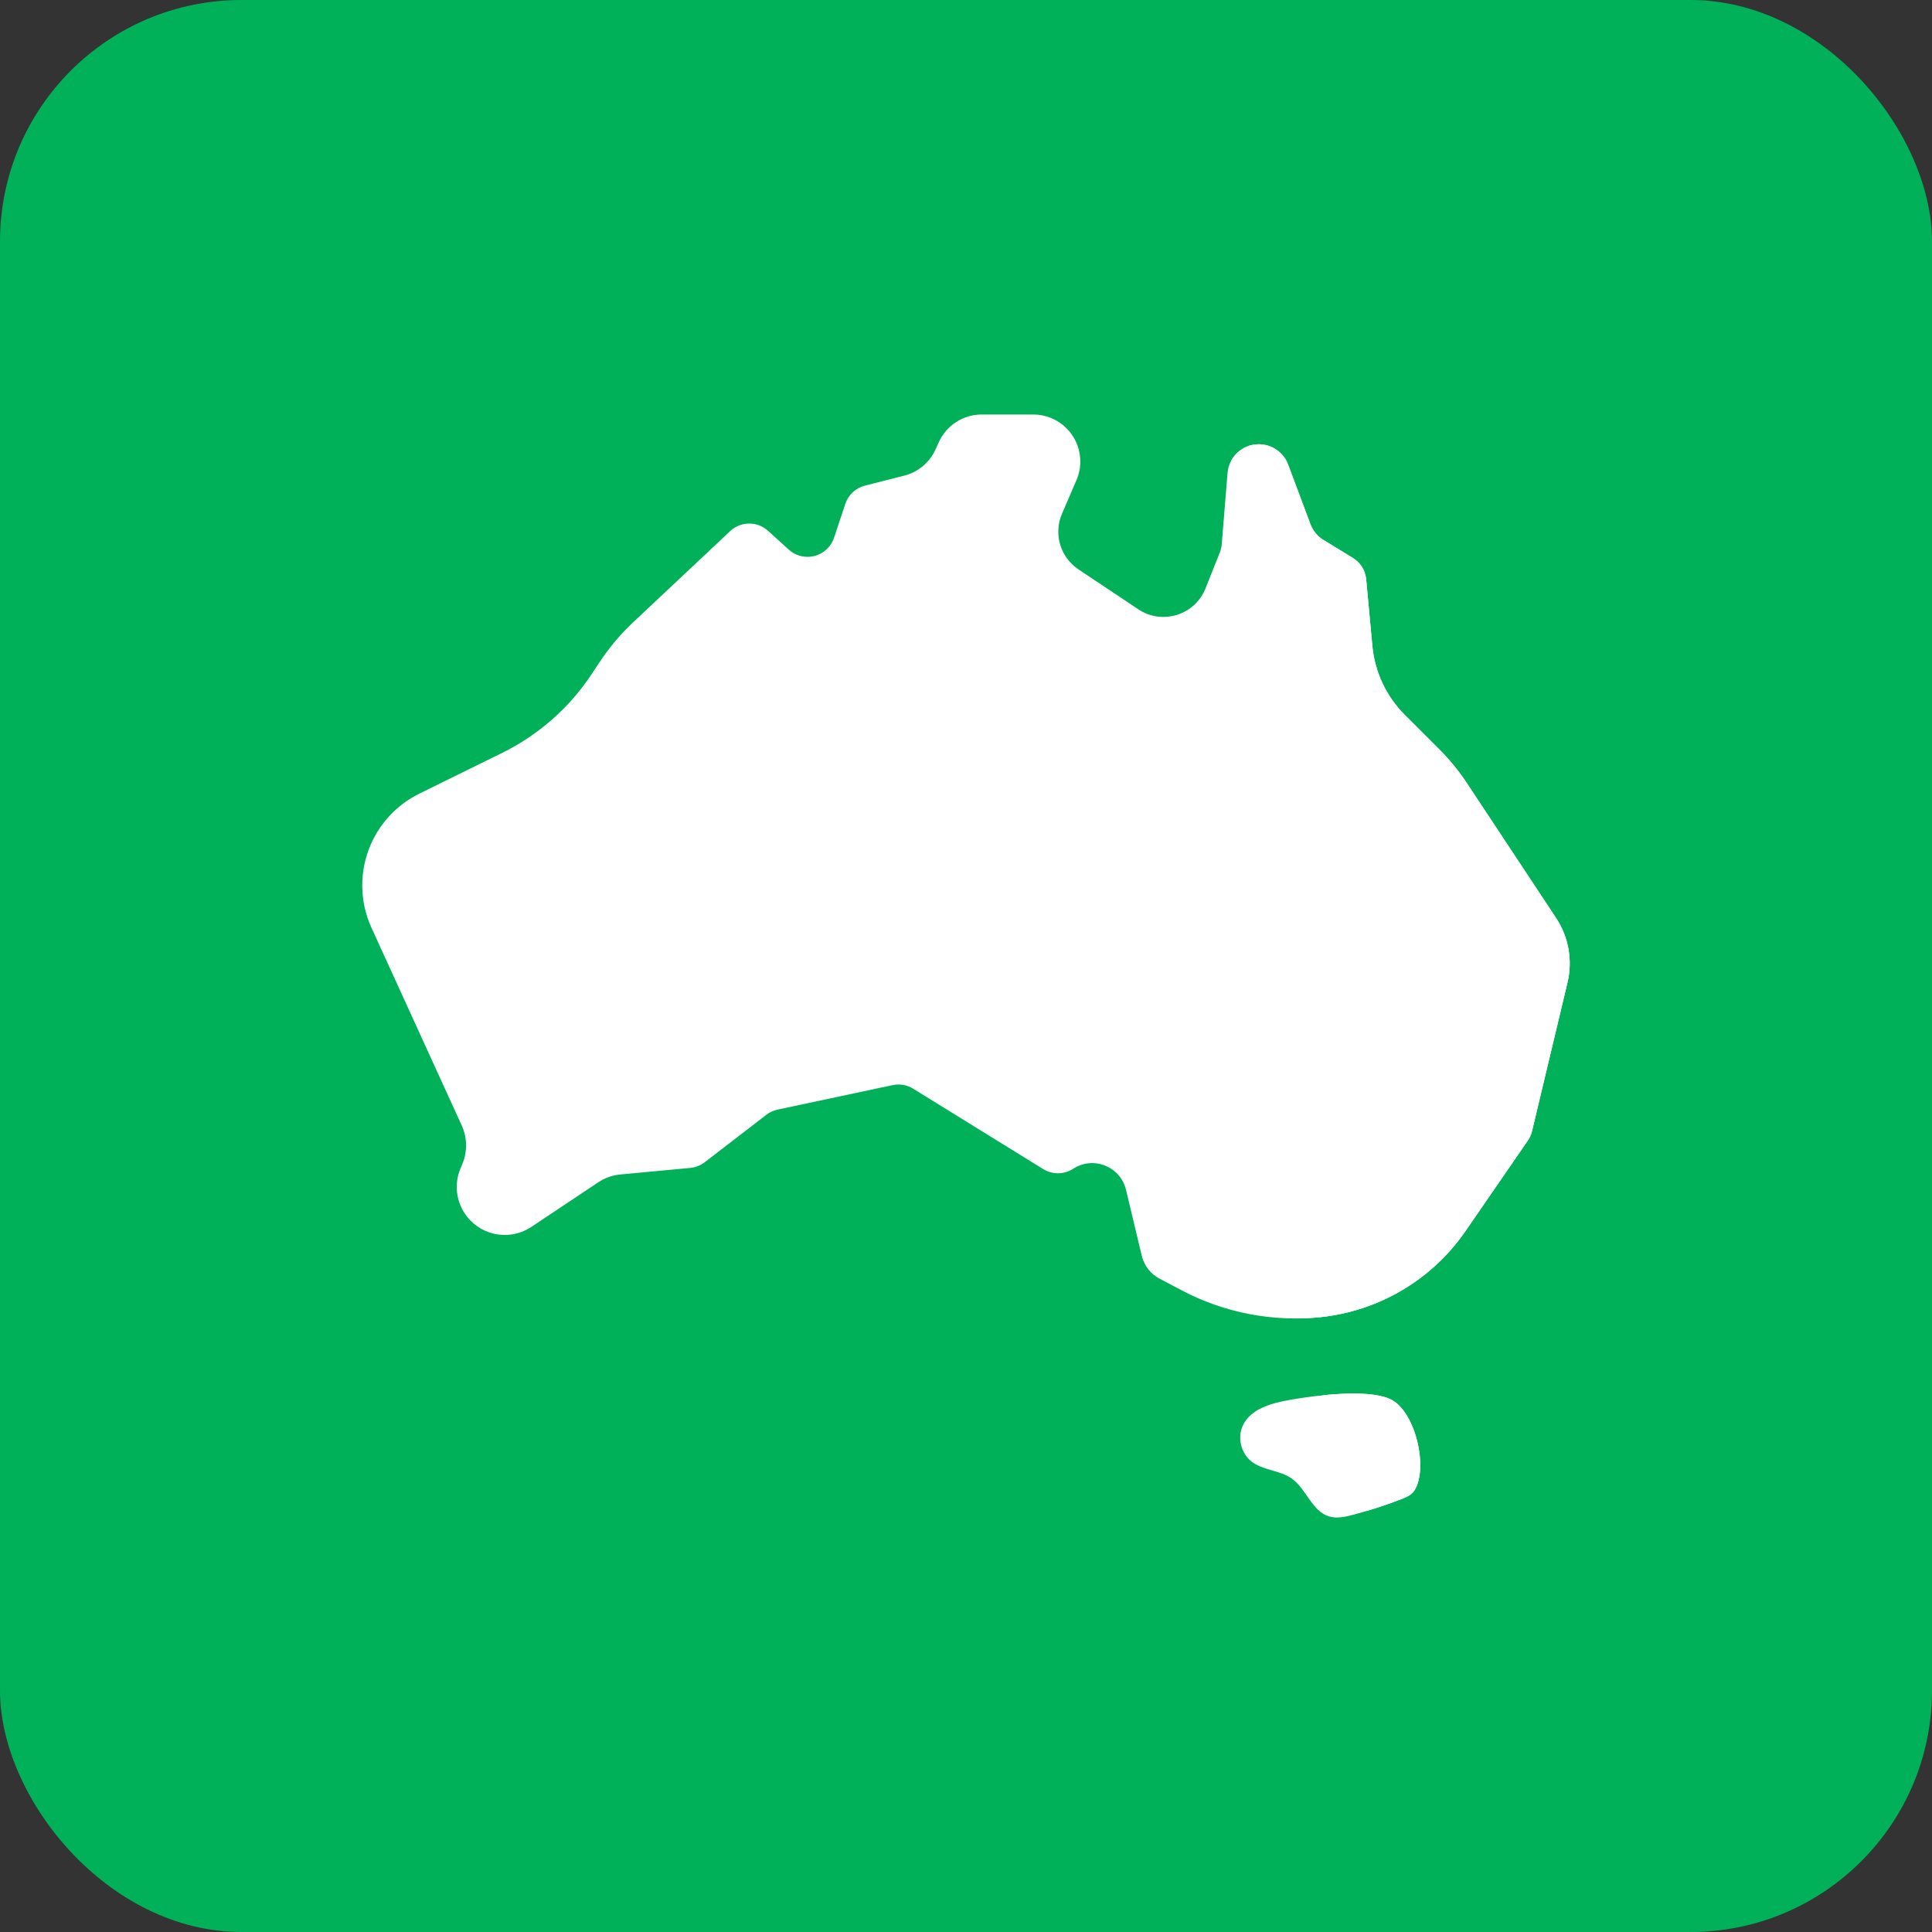 <svg width="64" height="64" viewBox="0 0 64 64" fill="none"
    xmlns="http://www.w3.org/2000/svg">
    <rect x="0" y="0" width="64" height="64" fill="#333333" stroke="none"/>
    <rect width="64" height="64" rx="8" fill="#00B159"/>
    <path d="M42.749 46.369C42.134 46.477 41.431 46.659 41.169 47.226C40.985 47.624 41.109 48.14 41.454 48.411C41.837 48.713 42.394 48.698 42.792 48.98C43.277 49.325 43.456 50.06 44.025 50.233C44.281 50.31 44.555 50.25 44.813 50.182C45.359 50.038 45.897 49.864 46.423 49.66C46.588 49.596 46.763 49.52 46.857 49.37C47.326 48.62 46.882 46.724 46.049 46.345C45.278 45.995 43.536 46.231 42.749 46.369Z" fill="white"/>
    <path d="M46.857 49.37C46.763 49.52 46.588 49.596 46.423 49.66C46.041 49.808 45.653 49.941 45.261 50.056C45.346 50.004 45.422 49.941 45.475 49.856C46.009 48.999 45.503 46.836 44.552 46.403C44.347 46.31 44.083 46.254 43.787 46.223C44.592 46.138 45.535 46.112 46.049 46.345C46.882 46.724 47.326 48.62 46.857 49.37Z" fill="white"/>
    <path d="M29.954 15.756L28.654 16.086C28.348 16.163 28.103 16.391 28.003 16.69L27.629 17.813C27.503 18.191 27.149 18.446 26.75 18.446C26.52 18.446 26.299 18.36 26.128 18.206L25.442 17.584C25.085 17.259 24.538 17.264 24.186 17.595L20.982 20.607C20.553 21.009 20.174 21.461 19.85 21.951L19.605 22.323C18.864 23.445 17.838 24.349 16.631 24.942L13.892 26.29C13.18 26.64 12.614 27.228 12.292 27.953C11.898 28.84 11.903 29.852 12.306 30.735L15.296 37.284C15.48 37.688 15.487 38.151 15.315 38.561L15.255 38.704C15.004 39.299 15.139 39.987 15.596 40.444C16.131 40.98 16.971 41.063 17.601 40.643L19.817 39.166C20.036 39.02 20.288 38.93 20.55 38.906L22.866 38.689C23.04 38.672 23.206 38.607 23.344 38.501L25.388 36.928C25.497 36.844 25.625 36.785 25.76 36.757L29.57 35.946C29.803 35.896 30.047 35.939 30.249 36.064L34.558 38.728C34.863 38.916 35.249 38.912 35.55 38.717C36.218 38.282 37.116 38.64 37.301 39.416L37.824 41.603C37.901 41.926 38.114 42.2 38.408 42.355L39.143 42.743C40.549 43.485 42.144 43.795 43.727 43.634C45.674 43.436 47.437 42.393 48.547 40.78L50.612 37.781C50.677 37.687 50.724 37.582 50.75 37.471L51.925 32.55C52.101 31.814 51.964 31.038 51.546 30.408L48.592 25.941C48.328 25.542 48.024 25.17 47.685 24.831L46.535 23.681C45.921 23.068 45.542 22.259 45.461 21.396L45.256 19.188C45.229 18.897 45.066 18.636 44.817 18.484L43.841 17.887C43.643 17.767 43.492 17.583 43.41 17.366L42.67 15.39C42.519 14.984 42.131 14.716 41.698 14.716C41.157 14.716 40.707 15.131 40.664 15.67L40.472 18.028C40.465 18.12 40.444 18.21 40.41 18.296L39.935 19.49C39.582 20.377 38.502 20.714 37.708 20.184L35.725 18.861C35.123 18.459 34.893 17.684 35.18 17.019L35.659 15.906C35.754 15.687 35.797 15.449 35.785 15.211C35.743 14.382 35.058 13.731 34.228 13.731H32.52C31.909 13.731 31.355 14.088 31.102 14.643L30.989 14.891C30.793 15.322 30.412 15.64 29.954 15.756Z" fill="white"/>
    <path d="M51.925 32.55L50.75 37.471C50.723 37.582 50.677 37.687 50.612 37.781L48.547 40.781C47.991 41.587 47.274 42.251 46.451 42.737C45.628 43.225 44.701 43.536 43.726 43.635C43.443 43.664 43.159 43.677 42.876 43.676C43.54 43.52 44.174 43.264 44.755 42.92C45.577 42.433 46.295 41.77 46.851 40.963L48.916 37.964C48.98 37.87 49.027 37.765 49.053 37.654L50.229 32.733C50.405 31.997 50.268 31.221 49.85 30.59L46.895 26.124C46.631 25.724 46.328 25.352 45.989 25.014L44.839 23.863C44.225 23.25 43.846 22.442 43.765 21.578L43.56 19.371C43.532 19.079 43.37 18.818 43.121 18.666L42.145 18.07C41.947 17.95 41.795 17.766 41.714 17.549L40.974 15.572C40.93 15.455 40.867 15.349 40.786 15.258C40.841 15.158 40.911 15.067 40.995 14.991C41.18 14.819 41.428 14.716 41.698 14.716C42.131 14.716 42.518 14.985 42.671 15.389L43.411 17.366C43.492 17.583 43.643 17.767 43.842 17.887L44.817 18.483C45.066 18.636 45.229 18.897 45.256 19.188L45.461 21.396C45.541 22.259 45.922 23.068 46.534 23.681L47.685 24.831C48.023 25.17 48.328 25.542 48.592 25.942L51.546 30.408C51.964 31.038 52.1 31.814 51.925 32.55Z" fill="white"/>
</svg>
